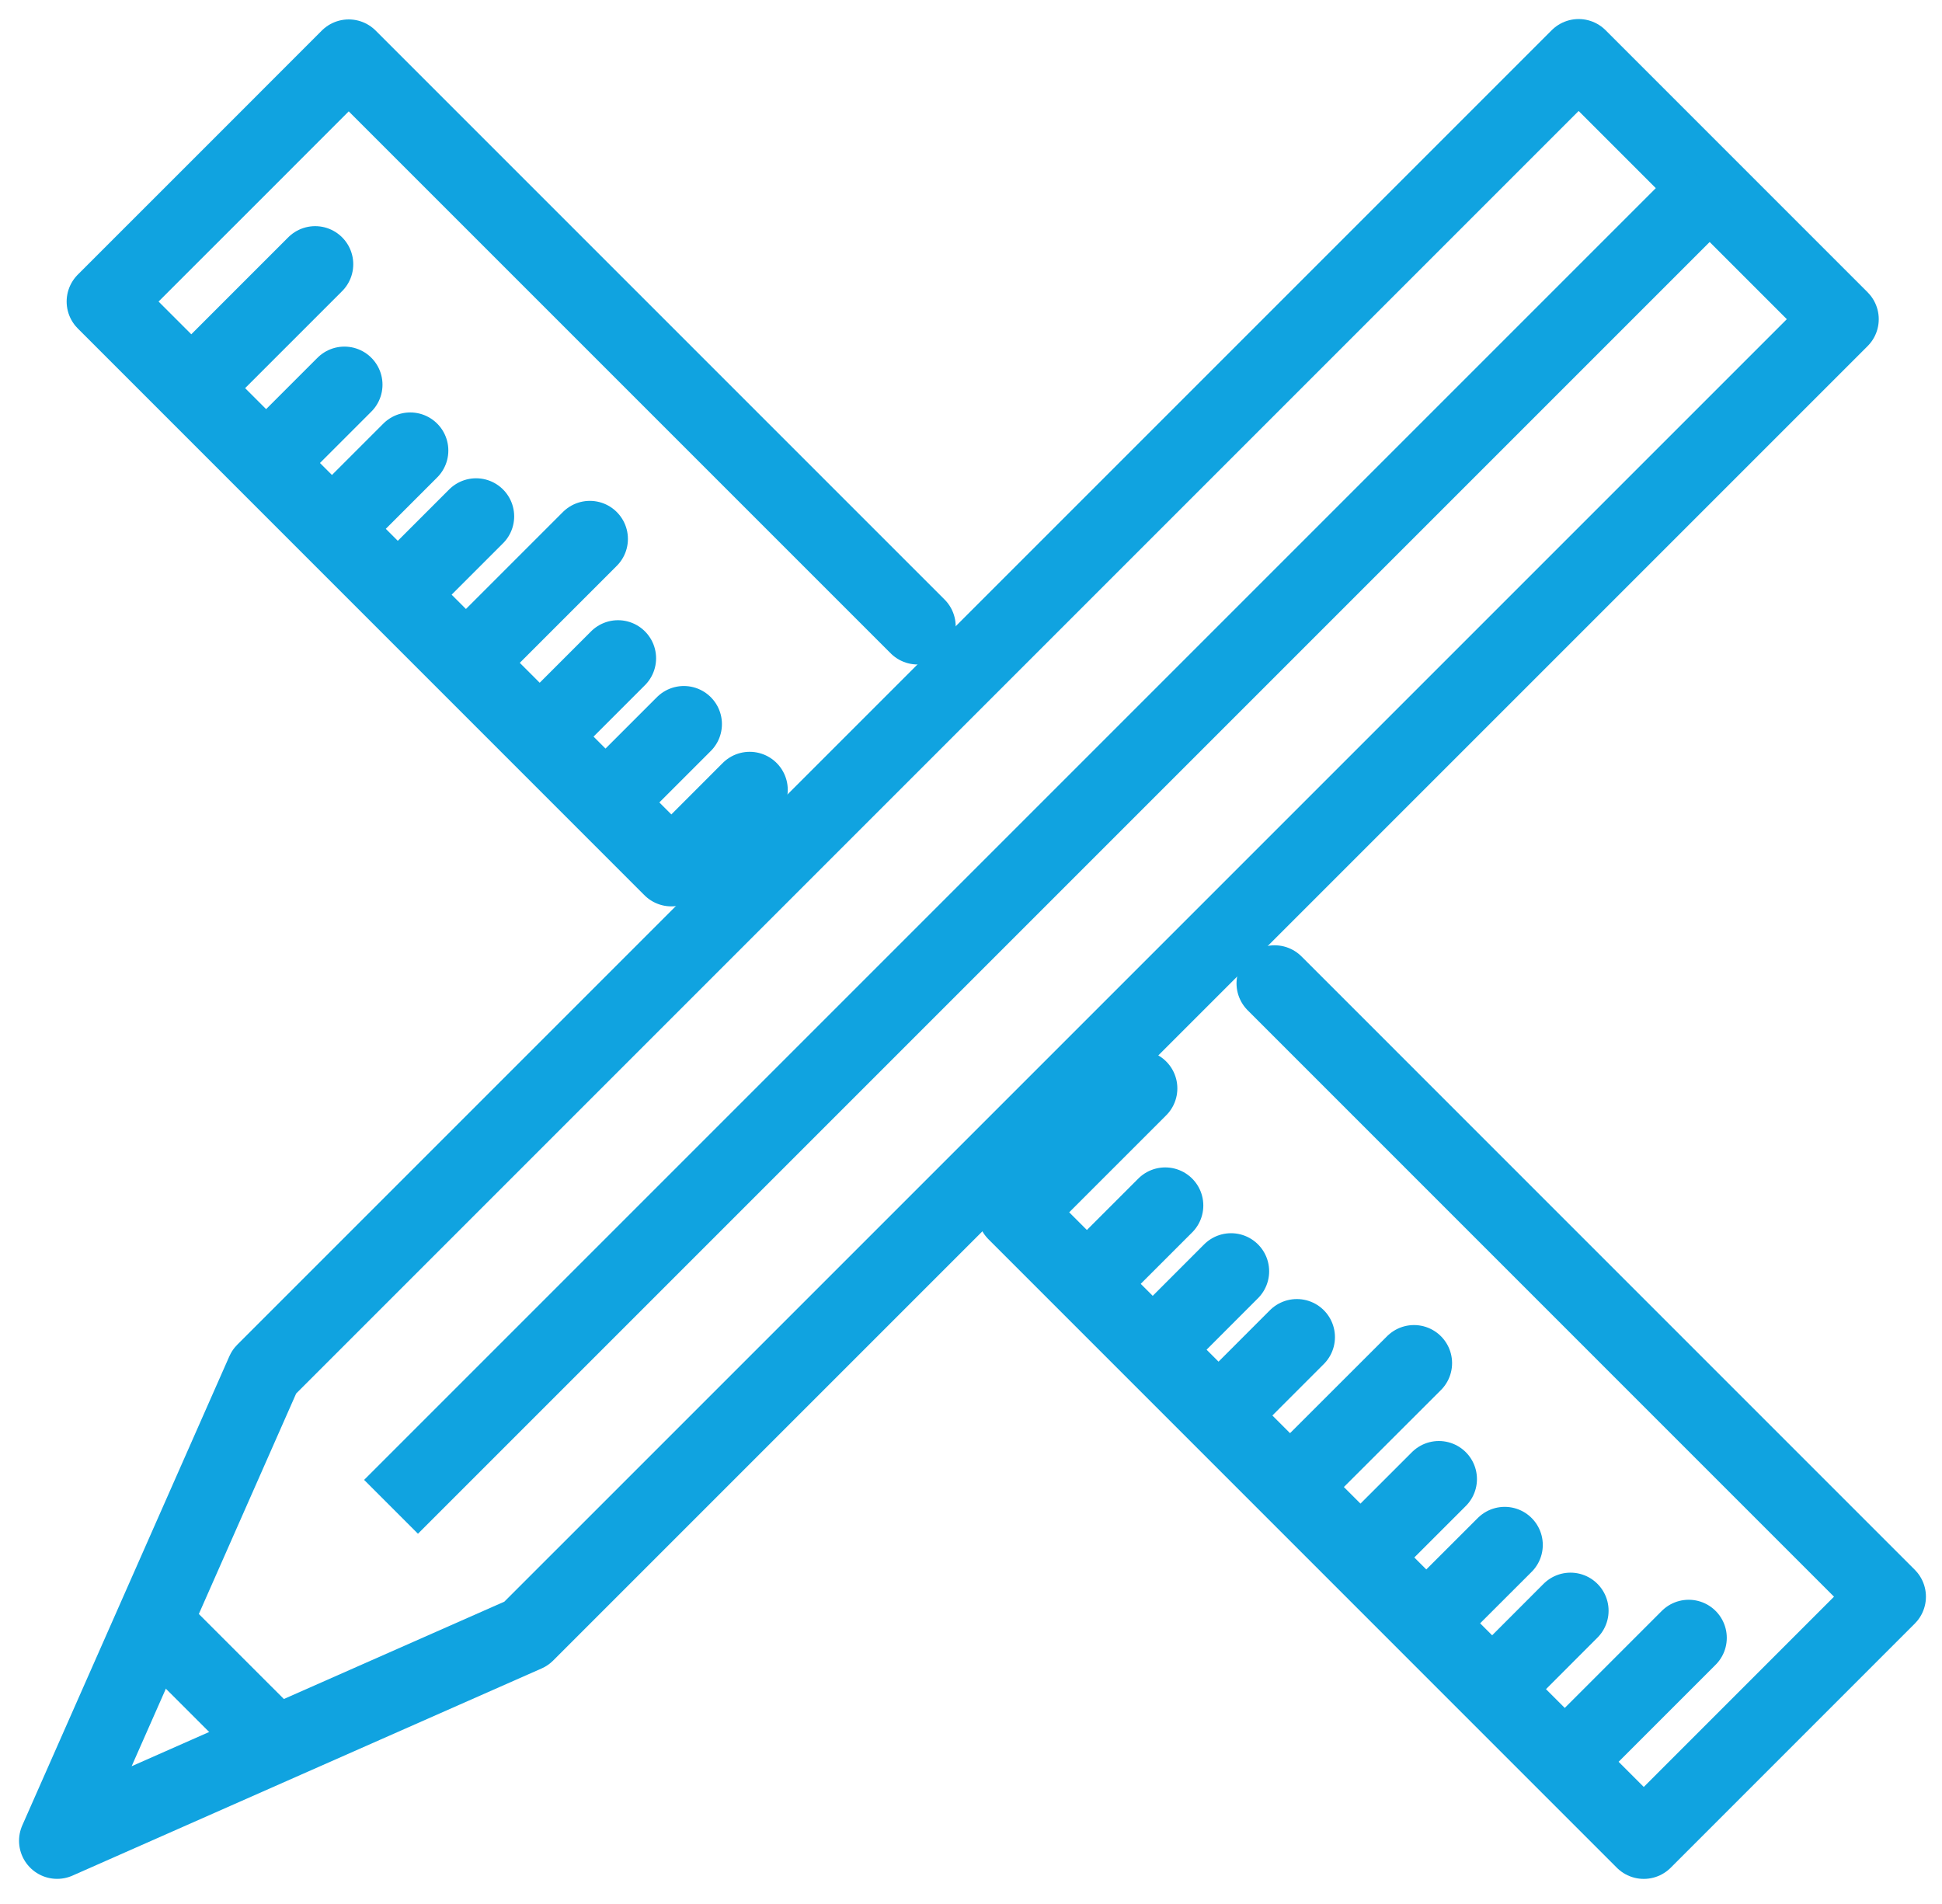 <svg xmlns="http://www.w3.org/2000/svg" width="51" height="50" viewBox="0 0 51 50">
    <g fill="none" fill-rule="evenodd" stroke="#10A3E0" stroke-width="2">
        <path stroke-linecap="round" stroke-linejoin="round" d="M41.458 1.5l6.881 6.882L13.82 42.9 7.5 45.69l-6 2.65 5.438-12.32z"/>
        <path d="M4.03 42.607l3.277 3.276M44.899 4.94l-34.63 34.63"/>
        <path stroke-linecap="round" stroke-linejoin="round" d="M33.473 25.824L49.578 41.93l-6.41 6.411-16.502-16.504M17.631 22.802L2.75 7.919l1.644-1.644 1.561-1.56L9.158 1.51l14.94 14.94M41.143 46.216l3.205-3.205M33.928 39l3.206-3.203M26.714 31.787l3.205-3.205M12.285 17.358l3.205-3.205M5.072 10.144l3.205-3.205M39.236 44.309l2.008-2.01M37.506 42.579l2.01-2.008M35.778 40.85l2.009-2.008M32.05 37.123l2.008-2.009M30.322 35.395l2.008-2.01M28.593 33.665l2.008-2.008M17.68 22.753l2.008-2.01M15.95 21.024l2.009-2.009M14.222 19.295l2.008-2.008M10.495 15.568l2.008-2.008M8.766 13.839l2.008-2.008M7.037 12.11l2.008-2.008"/>
    </g>
</svg>
